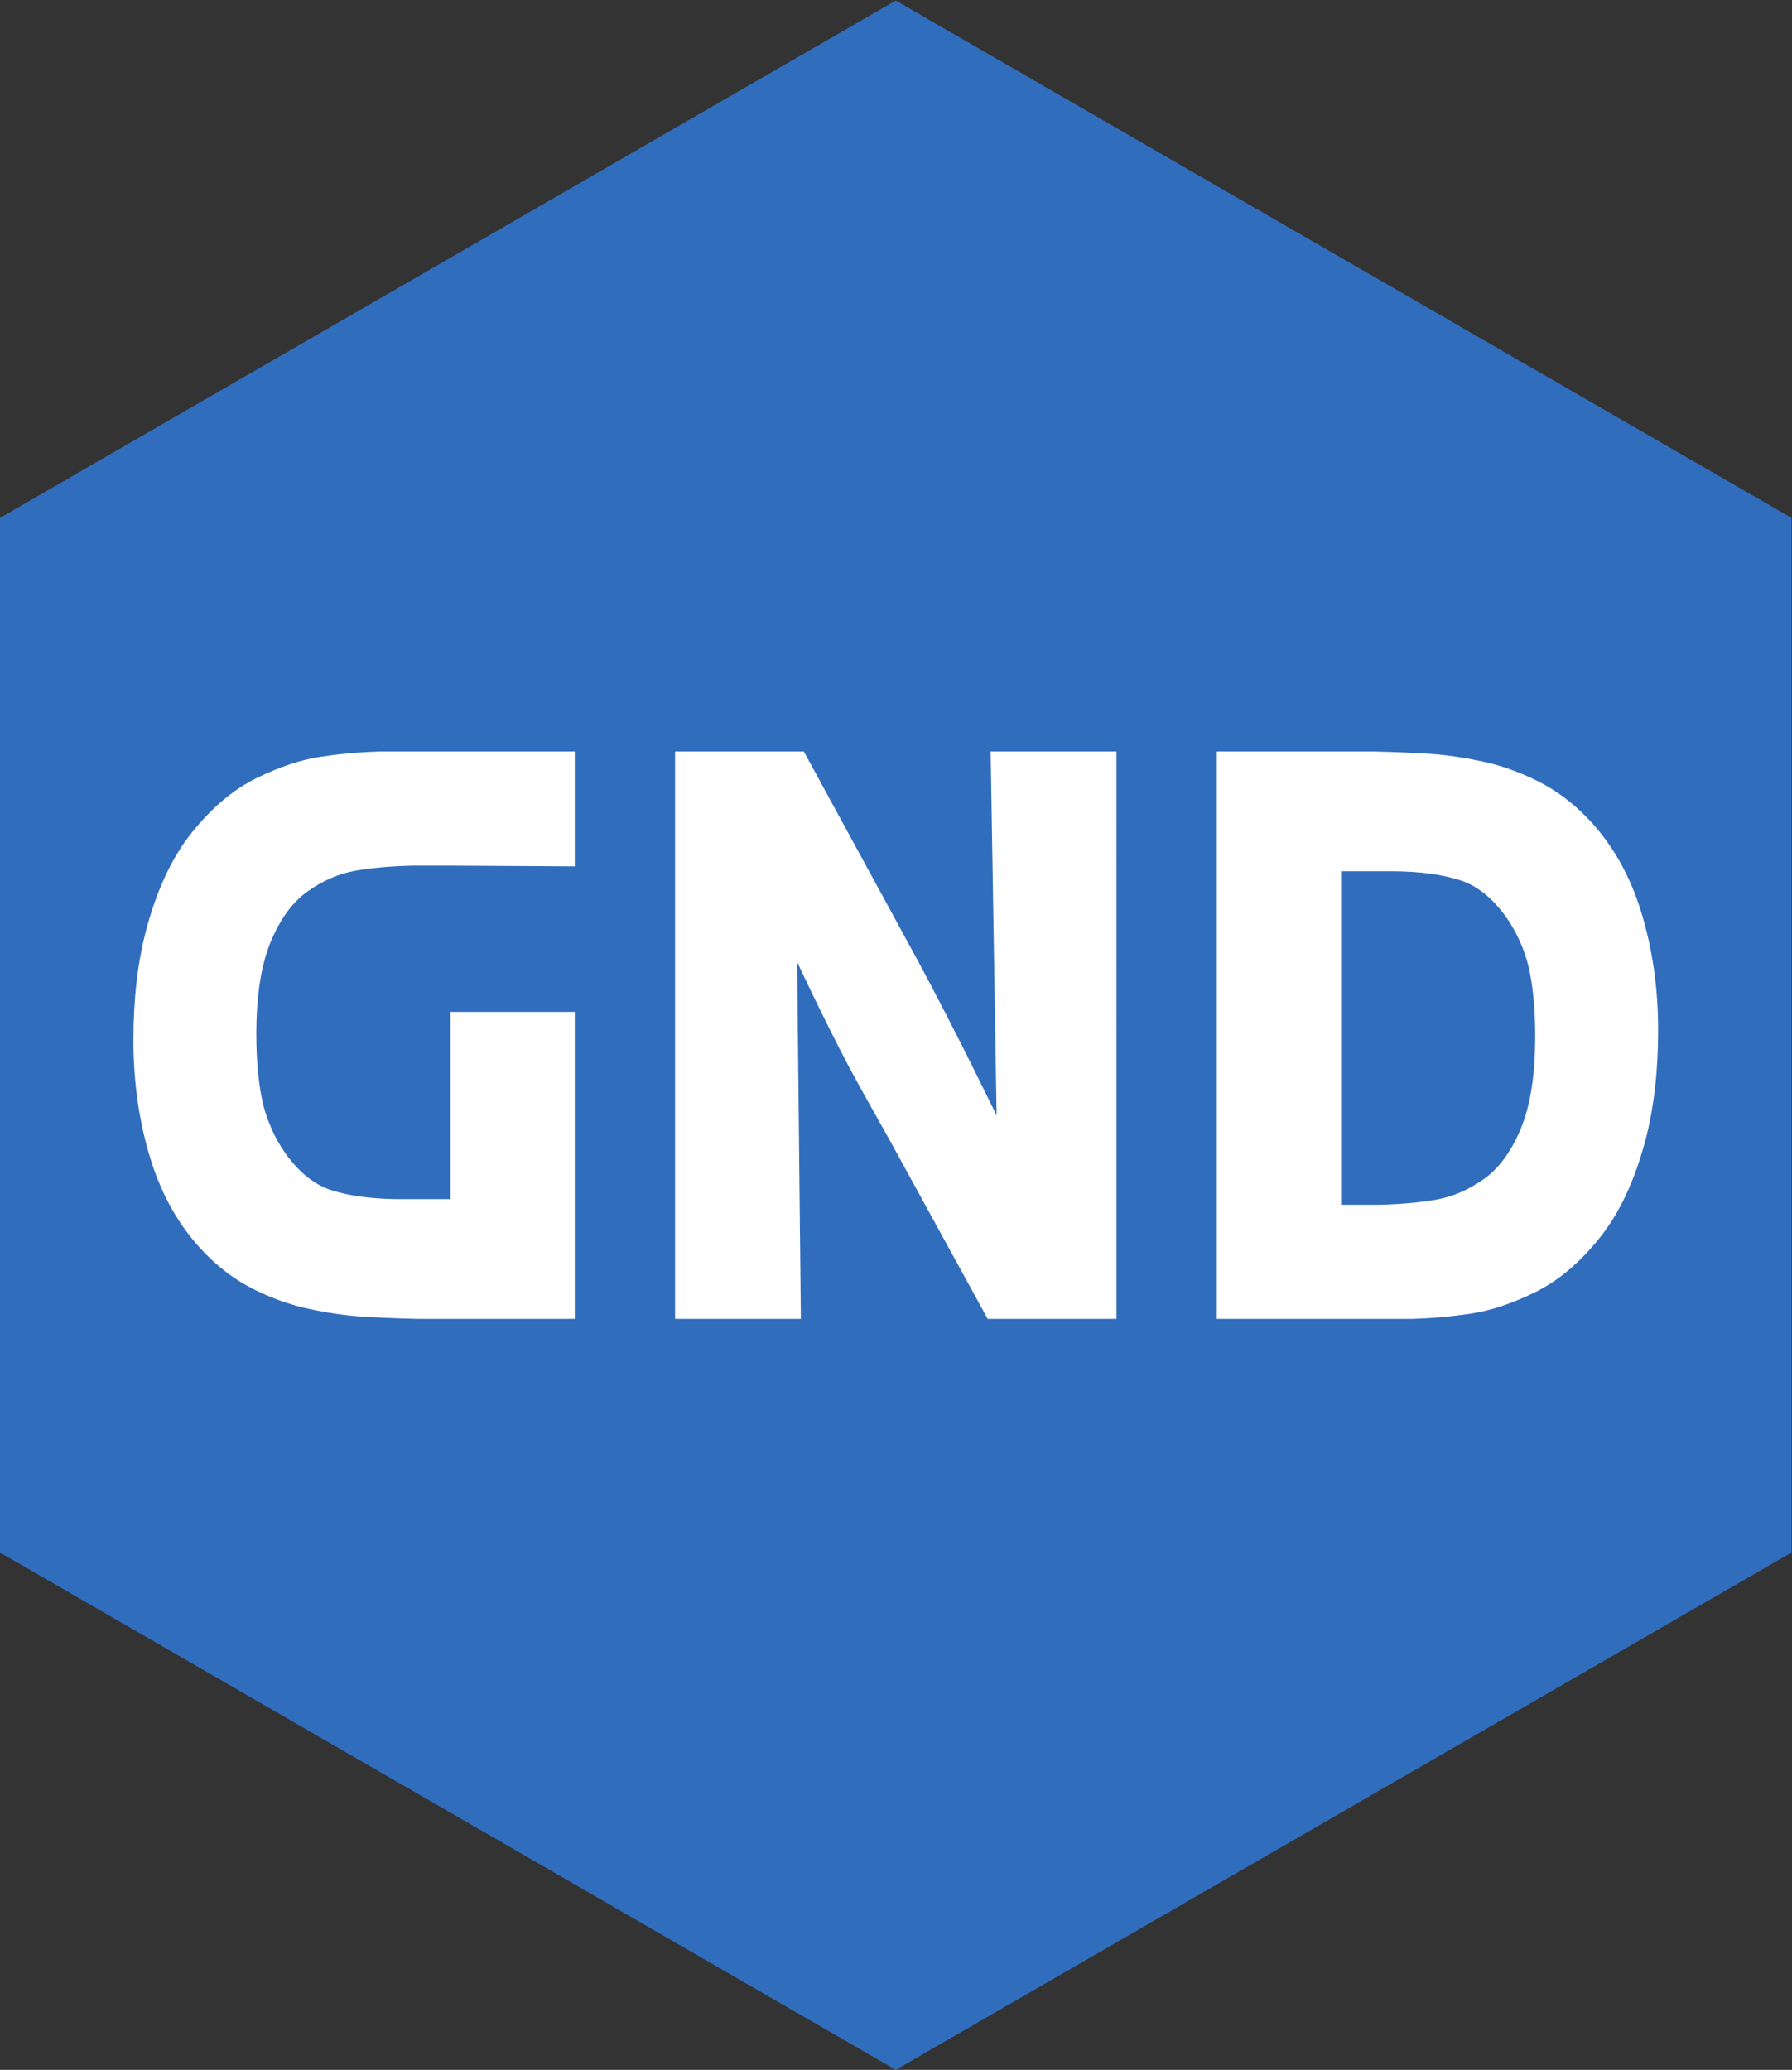 <?xml version="1.0" encoding="UTF-8" standalone="no"?>
<svg
   xmlns:dc="http://purl.org/dc/elements/1.1/"
   xmlns:cc="http://creativecommons.org/ns#"
   xmlns:rdf="http://www.w3.org/1999/02/22-rdf-syntax-ns#"
   xmlns:svg="http://www.w3.org/2000/svg"
   xmlns="http://www.w3.org/2000/svg"
   viewBox="0 0 160.387 185.2"
   height="185.2"
   width="160.387"
   xml:space="preserve"
   id="svg2"
   version="1.1"><rect x="0" y="0" width="160.387" height="185.2" fill="#333333" stroke="none"/><defs
     id="defs6" /><g
     transform="matrix(1.333,0,0,-1.333,0,185.2)"
     id="g10"><g
       transform="scale(0.1)"
       id="g12"><path
         id="path14"
         style="fill:#316dbd;fill-opacity:1;fill-rule:nonzero;stroke:none"
         d="M 1202.88,1041.73 V 347.238 L 601.438,0 0.004,347.238 V 1041.73 L 601.438,1388.98 1202.88,1041.73" /><path
         id="path16"
         style="fill:#ffffff;fill-opacity:1;fill-rule:nonzero;stroke:none"
         d="m 1113.32,697.723 c 0,-27.328 -2.81,-51.785 -8.44,-73.36 -7.2,-27.336 -17.51,-49.359 -30.95,-66.078 -13.45,-16.726 -27.9,-28.863 -43.38,-36.41 -15.47,-7.559 -29.85,-12.328 -43.14,-14.301 -13.293,-1.98 -26.652,-3.152 -40.09,-3.508 H 816.961 v 380.84 h 105.508 c 14.691,-0.359 27.429,-0.902 38.211,-1.609 10.793,-0.734 22.429,-2.434 34.941,-5.133 12.499,-2.699 24.849,-7.109 37.039,-13.219 12.2,-6.121 23.29,-14.379 33.3,-24.808 16.25,-16.91 28.21,-37.766 35.87,-62.574 7.66,-24.821 11.49,-51.442 11.49,-79.84 m -82.53,-3.778 c 0,15.821 -1.17,29.848 -3.52,42.078 -2.34,12.223 -6.96,23.731 -13.83,34.524 -9.7,14.75 -20.799,24.086 -33.299,28.047 -12.5,3.961 -27.981,5.941 -46.422,5.941 H 900.434 V 580.664 h 25.316 c 15,0.359 27.969,1.531 38.922,3.512 10.937,1.972 21.488,6.562 31.648,13.758 10.16,7.183 18.44,18.511 24.86,33.98 6.4,15.457 9.61,36.141 9.61,62.031 M 385.93,807.82 v 77.082 H 255.574 c -13.441,-0.347 -26.801,-1.519 -40.101,-3.5 -13.282,-1.968 -27.664,-6.738 -43.141,-14.297 -15.469,-7.55 -29.934,-19.695 -43.371,-36.414 -13.441,-16.718 -23.758,-38.738 -30.949,-66.078 -5.633,-21.582 -8.438,-46.027 -8.438,-73.359 0,-28.414 3.828,-55.02 11.489,-79.844 7.66,-24.808 19.617,-45.656 35.867,-62.566 10.011,-10.43 21.105,-18.703 33.293,-24.821 12.203,-6.109 24.55,-10.507 37.05,-13.207 12.508,-2.703 24.149,-4.406 34.93,-5.132 10.785,-0.707 23.527,-1.25 38.219,-1.614 H 385.93 V 710.133 H 302.465 V 584.441 h -33.293 c -18.442,0 -33.922,1.985 -46.43,5.93 -12.5,3.973 -23.597,13.309 -33.293,28.063 -6.871,10.781 -11.488,22.296 -13.828,34.519 -2.348,12.231 -3.519,26.25 -3.519,42.07 0,25.899 3.207,46.579 9.609,62.043 6.41,15.469 14.703,26.786 24.863,33.981 10.156,7.195 20.707,11.785 31.645,13.758 10.941,1.976 23.914,3.148 38.922,3.511 h 25.324 z m 67.336,77.086 h 86.457 l 76.461,-140.25 c 7.328,-13.672 13.656,-25.715 19,-36.136 5.32,-10.446 9.41,-18.442 12.242,-24.012 2.824,-5.578 9.906,-19.871 21.238,-42.879 l 0.496,-1.082 -3.996,244.359 h 84.457 V 504.066 H 663.16 l -65.965,120.293 c -8.332,14.746 -15.082,26.789 -20.242,36.149 -5.168,9.34 -9.66,17.801 -13.488,25.351 -3.844,7.547 -7.672,15.192 -11.5,22.93 -3.832,7.719 -9.414,19.32 -16.742,34.789 l 2.5,-239.512 h -84.457 v 380.84" /></g></g></svg>